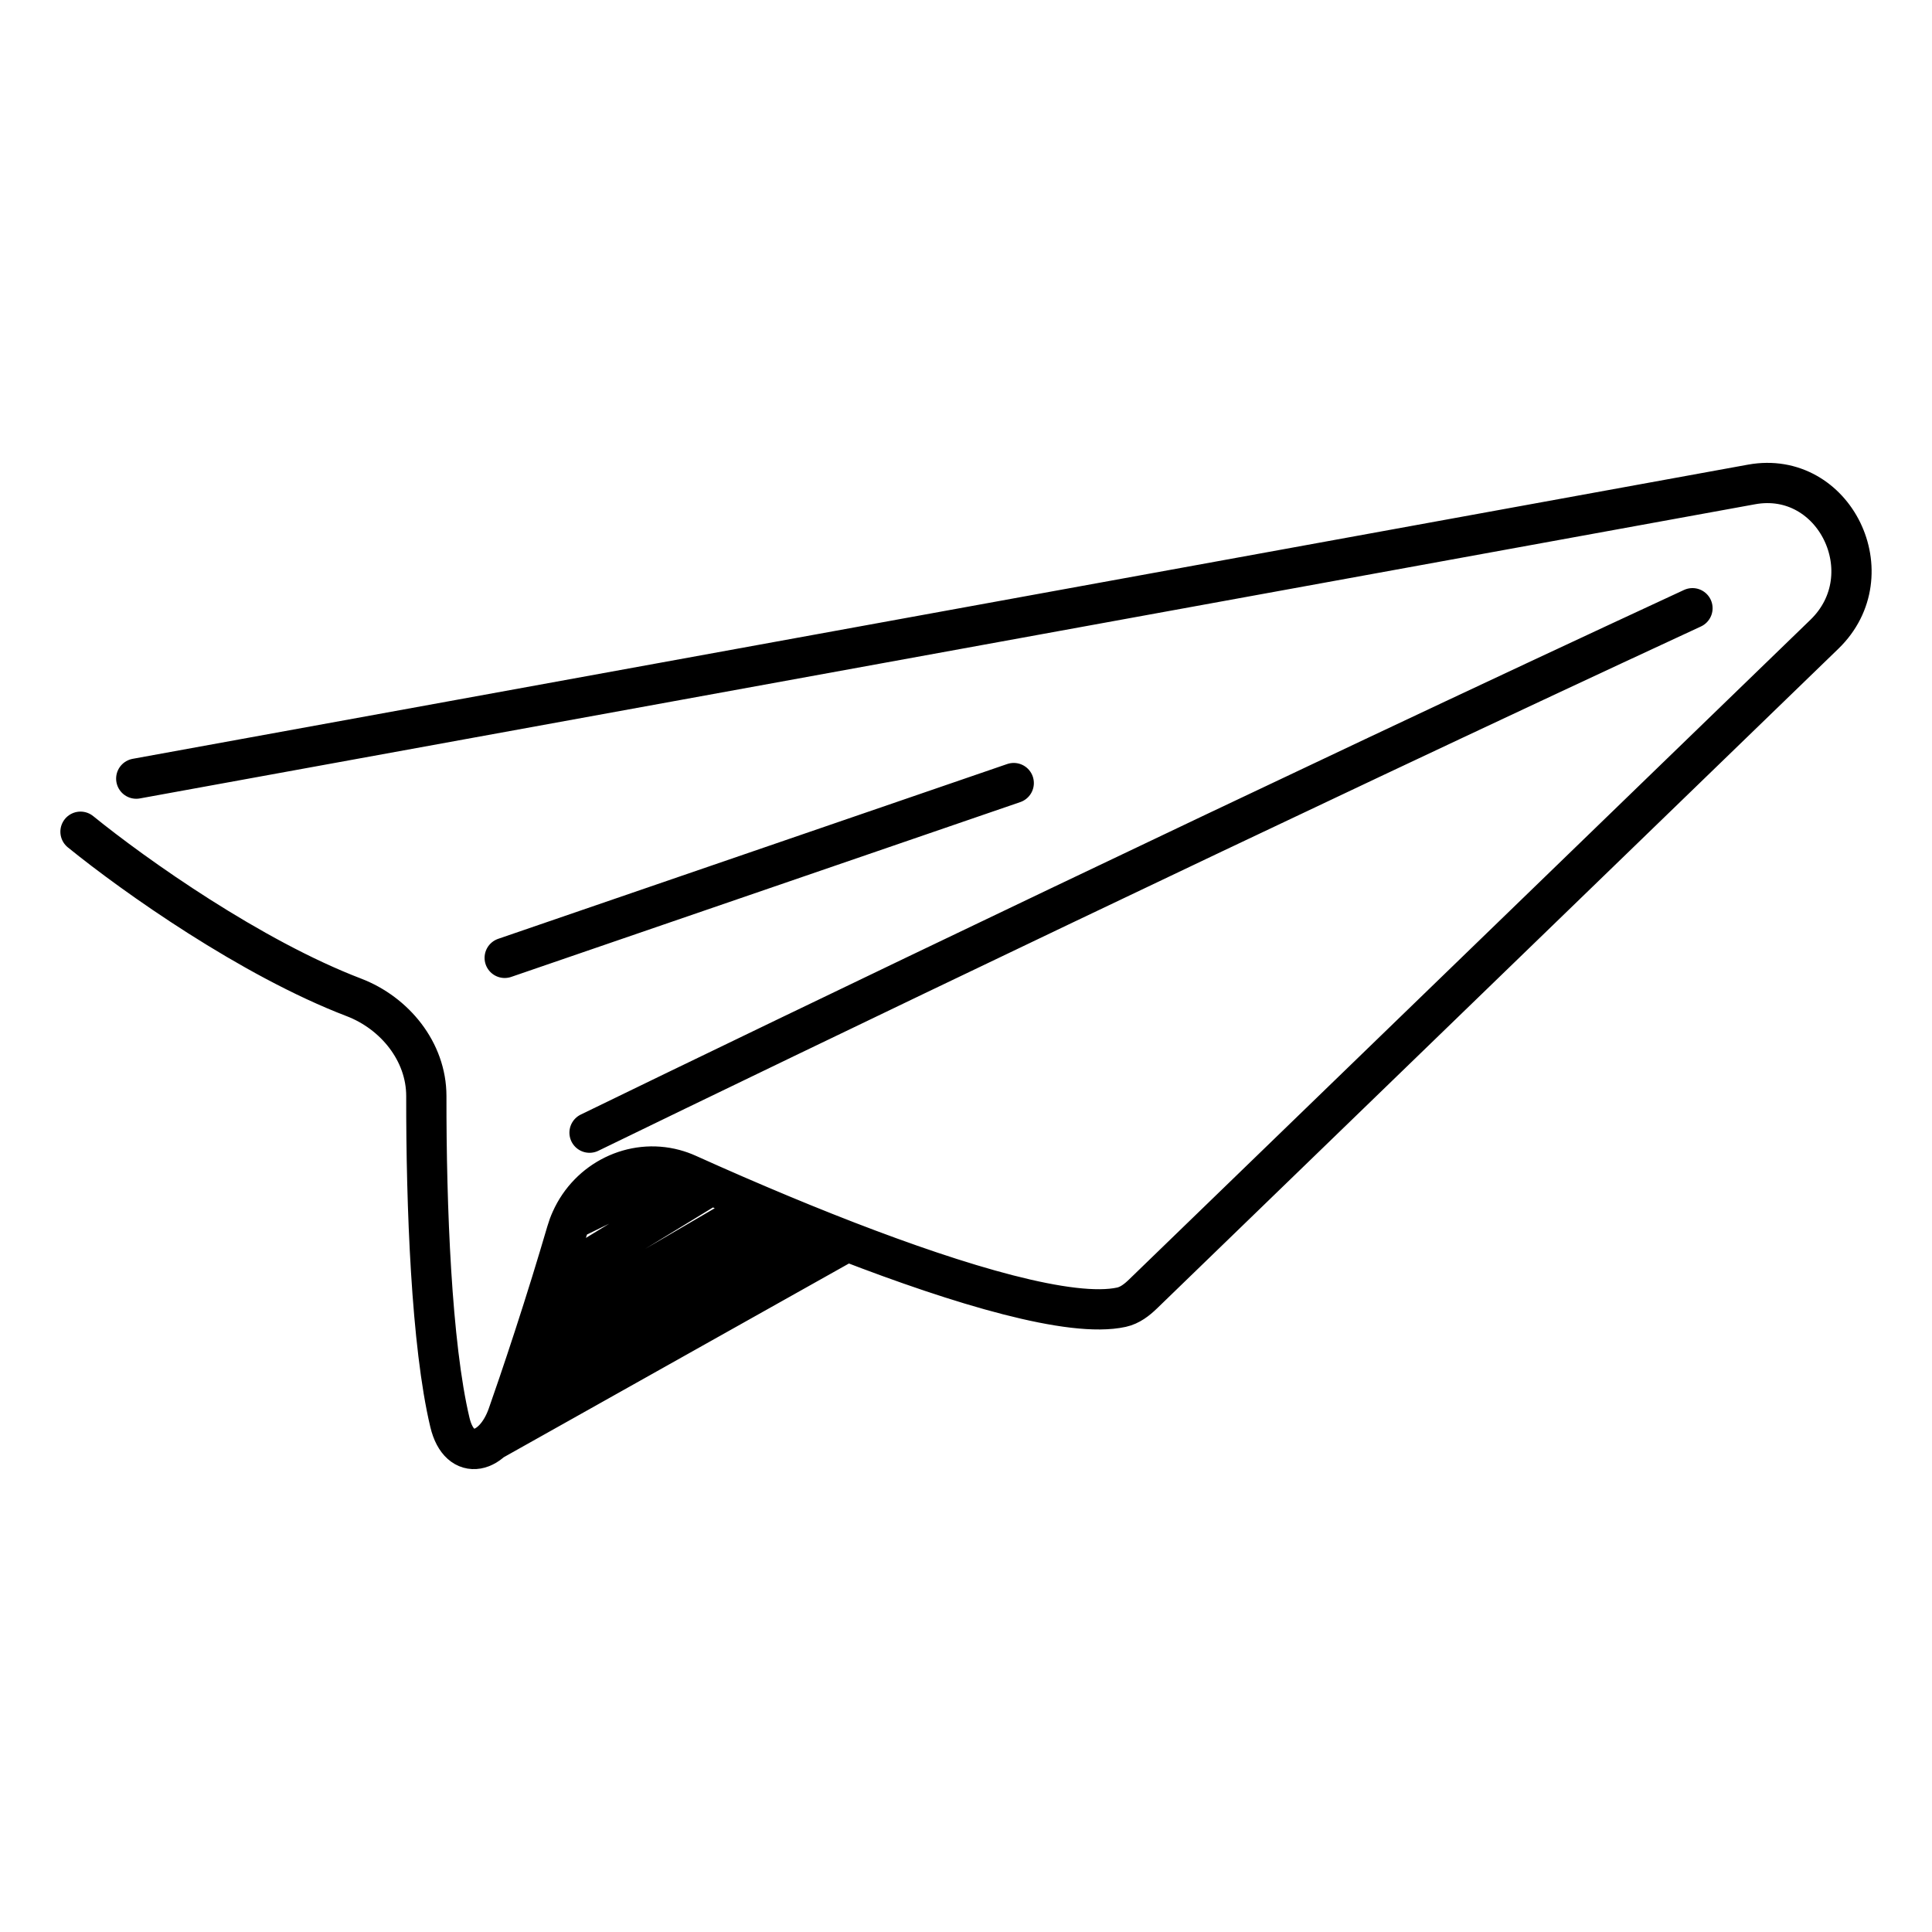<svg width="48" height="48" viewBox="0 0 48 48" fill="none" xmlns="http://www.w3.org/2000/svg">
<path d="M3.385 19.345L43.517 12.036C45.58 11.661 46.854 14.279 45.328 15.757L28.398 32.148C28.243 32.298 28.071 32.431 27.863 32.477C26.615 32.752 23.863 31.927 21.051 30.841M2 20.664C3.354 21.763 6.242 23.804 8.793 24.78C9.803 25.167 10.593 26.123 10.592 27.233C10.588 29.957 10.717 33.405 11.178 35.34C11.418 36.348 12.273 36.133 12.616 35.157C12.699 34.918 12.787 34.663 12.879 34.395M14.647 28.141C19.498 25.782 31.77 19.873 42.049 15.111M12.224 35.795L21.051 30.841M21.051 30.841C20.317 30.557 19.579 30.256 18.863 29.951M12.539 23.798L25.186 19.455M12.879 34.395L19.917 30.458L18.863 29.951M12.879 34.395C13.004 34.027 13.135 33.634 13.27 33.219M18.863 29.951L13.27 33.219M18.863 29.951C18.459 29.78 18.061 29.607 17.675 29.436M13.27 33.219C13.41 32.789 13.554 32.336 13.7 31.865M13.7 31.865C13.826 31.457 13.953 31.035 14.08 30.604C14.11 30.501 14.146 30.402 14.189 30.308M13.7 31.865L17.675 29.436M17.675 29.436C17.475 29.347 17.278 29.259 17.084 29.172C16.976 29.123 16.866 29.084 16.755 29.054M16.755 29.054C15.727 28.778 14.635 29.31 14.189 30.308M16.755 29.054L14.189 30.308" stroke="black" stroke-linecap="round"/>
</svg>
